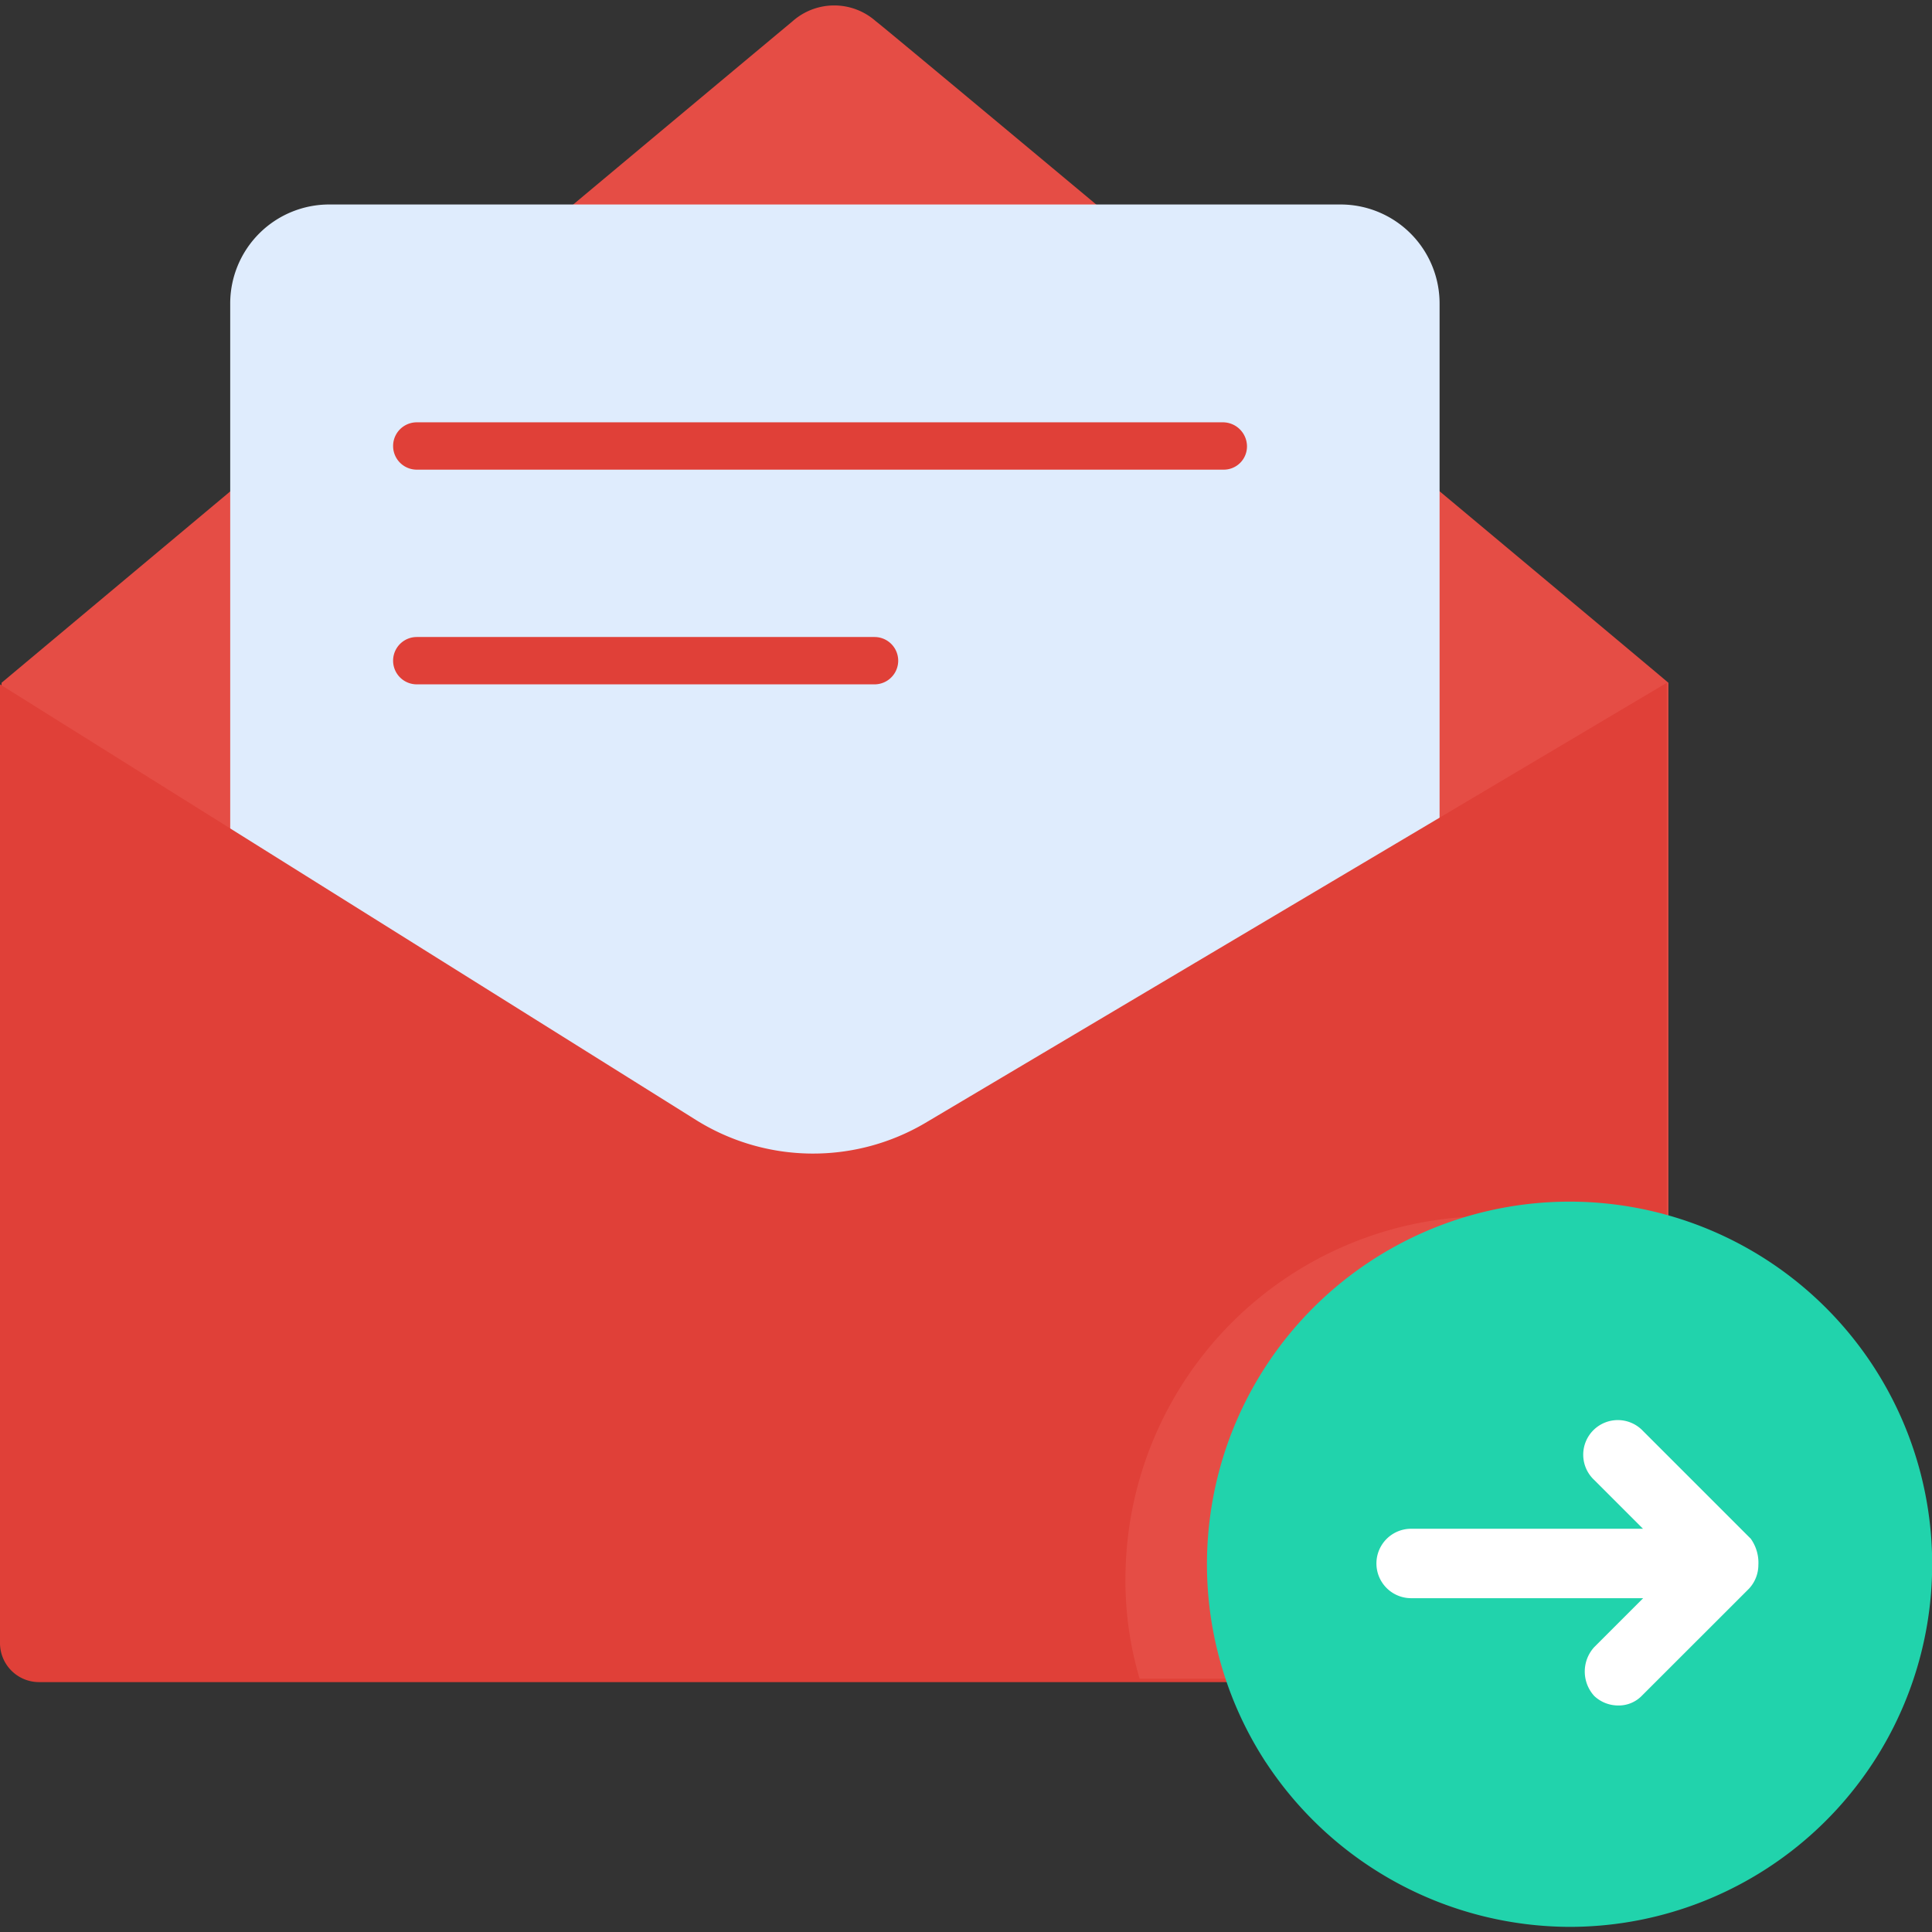 <svg xmlns="http://www.w3.org/2000/svg" xmlns:xlink="http://www.w3.org/1999/xlink" width="32" height="32" viewBox="0 0 32 32">
  <rect x="0" y="0" width="32" height="32" fill="#333333" stroke="none"/>
  <defs>
    <clipPath id="clip-path">
      <rect id="Rectangle_17053" data-name="Rectangle 17053" width="32" height="32" transform="translate(972 151)" fill="#fff" stroke="#707070" stroke-width="1"/>
    </clipPath>
  </defs>
  <g id="Mask_Group_15" data-name="Mask Group 15" transform="translate(-972 -151)" clip-path="url(#clip-path)">
    <g id="Compose_email" transform="translate(971.791 151.015)">
      <g id="Page-1">
        <g id="Compose_email-2" data-name="Compose_email">
          <path id="Shape" d="M14.719.34a1.039,1.039,0,0,0-1.386,0C10.98,2.3.235,11.294.235,11.294V27.085a.692.692,0,0,0,.68.68H27.163a.692.692,0,0,0,.68-.68V11.294C27.477,10.98,14.588.209,14.719.34Z" fill="#e54d45"/>
          <g id="Group" transform="translate(3.922 3.137)">
            <path id="Shape-2" data-name="Shape" d="M18.484.235a1.64,1.64,0,0,1,1.647,1.647v8.654L9.8,16.706.1,10.614V1.882A1.64,1.64,0,0,1,1.752.235Z" fill="#dfecfd"/>
            <path id="Shape-3" data-name="Shape" d="M16.549,4.627H3.19a.392.392,0,1,1,0-.784H16.549a.4.4,0,0,1,.392.392A.385.385,0,0,1,16.549,4.627Z" fill="#e04038"/>
            <path id="Shape-4" data-name="Shape" d="M10.771,8.183H3.19a.392.392,0,0,1,0-.784h7.582a.392.392,0,1,1,0,.784Z" fill="#e04038"/>
          </g>
          <path id="Shape-5" data-name="Shape" d="M27.817,11.294v15.9a.63.63,0,0,1-.418.6.763.763,0,0,1-.235.052H.863a.647.647,0,0,1-.654-.654V11.32l11.529,7.216a3.658,3.658,0,0,0,3.791.052l12.288-7.294Z" fill="#e04038"/>
          <path id="Shape-6" data-name="Shape" d="M27.294,20.627v7.111a.763.763,0,0,1-.235.052H19.085a5.7,5.7,0,0,1-.235-1.647,6.014,6.014,0,0,1,6.013-6.013A5.7,5.7,0,0,1,27.294,20.627Z" fill="#e54d45"/>
          <path id="Shape-7" data-name="Shape" d="M21.176,29.176A6.006,6.006,0,1,1,26.2,31.9a6.042,6.042,0,0,1-5.02-2.719" fill="#21d3ac"/>
          <path id="Shape-8" data-name="Shape" d="M29.2,25.464l-1.778-1.778a.573.573,0,1,0-.81.81l.81.81H23.582a.575.575,0,1,0,0,1.15h3.843l-.81.81a.6.6,0,0,0,0,.81.576.576,0,0,0,.392.157.532.532,0,0,0,.392-.157L29.176,26.3a.576.576,0,0,0,.157-.392.684.684,0,0,0-.131-.444Z" fill="#fff"/>
        </g>
      </g>
    </g>
  </g>
</svg>
